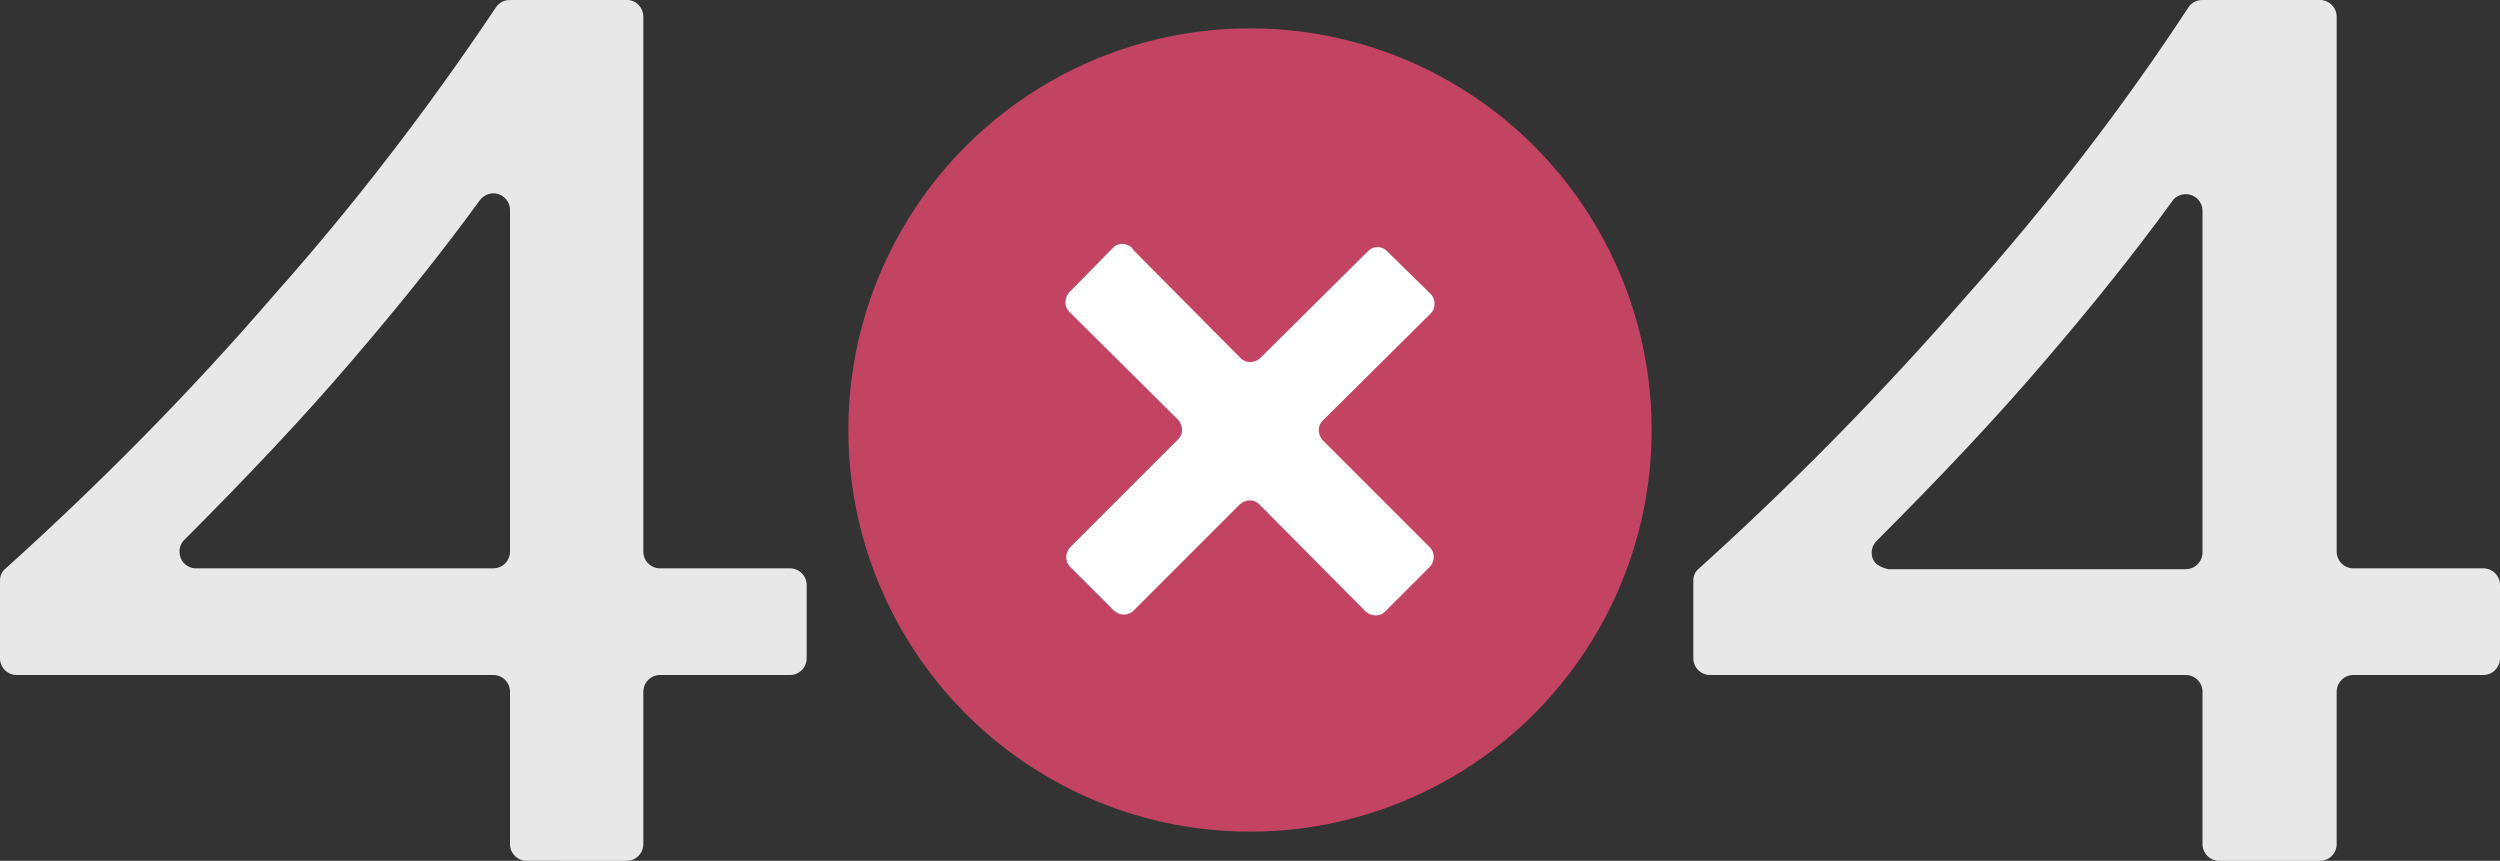 <?xml version="1.0" encoding="utf-8"?>
<!-- Generator: Adobe Illustrator 23.1.0, SVG Export Plug-In . SVG Version: 6.00 Build 0)  -->
<svg version="1.1" id="Слой_1" xmlns="http://www.w3.org/2000/svg" xmlns:xlink="http://www.w3.org/1999/xlink" x="0px" y="0px"
	 viewBox="0 0 300 103.3" style="enable-background:new 0 0 300 103.3;" xml:space="preserve">
<rect x="0" y="0" width="300" height="103.3" fill="#333333" stroke="none"/>
<style type="text/css">
	.st0{fill:#E8E8E8;}
	.st1{fill:#C24462;}
	.st2{fill:#FFFFFF;}
</style>
<title>not-found-icon</title>
<g id="Слой_3">
	<path class="st0" d="M77.2,2v64.2c0,1.1,0.9,2,2,2h15.6c1.1,0,2,0.9,2,2V79c0,1.1-0.9,2-2,2H79.2c-1.1,0-2,0.9-2,2v18.3
		c0,1.1-0.9,2-2,2H63.2c-1.1,0-2-0.9-2-2V83c0-1.1-0.9-2-2-2H2c-1.1,0-2-0.9-2-2v-9.3c0-0.6,0.2-1.1,0.7-1.5
		C12,58,22.8,47.1,32.8,35.5C42.5,24.6,51.4,13,59.5,0.9c0.4-0.6,1-0.9,1.7-0.9h14.1C76.3,0,77.2,0.9,77.2,2C77.2,2,77.2,2,77.2,2z
		 M23.5,68.2h35.7c1.1,0,2-0.9,2-2v-41c0-1.1-0.9-2-2-2c-0.6,0-1.2,0.3-1.6,0.8c-4.8,6.6-9.9,12.9-15.3,19.2
		c-5.8,6.8-12.6,14-20.2,21.6c-0.8,0.8-0.7,2.1,0,2.8C22.5,68,23,68.2,23.5,68.2z"/>
	<path class="st0" d="M280.4,2v64.2c0,1.1,0.9,2,2,2H298c1.1,0,2,0.9,2,2V79c0,1.1-0.9,2-2,2h-15.6c-1.1,0-2,0.9-2,2v18.3
		c0,1.1-0.9,2-2,2h-12.1c-1.1,0-2-0.9-2-2V83c0-1.1-0.9-2-2-2h-57.1c-1.1,0-2-0.9-2-2v-9.3c0-0.6,0.2-1.1,0.7-1.5
		C215.2,58,226,47,236,35.5c9.7-10.9,18.6-22.4,26.6-34.6c0.4-0.6,1-0.9,1.7-0.9h14.1C279.5,0,280.4,0.9,280.4,2
		C280.4,2,280.4,2,280.4,2z M226.6,68.3h35.7c1.1,0,2-0.9,2-2v-41c0-1.1-0.9-2-2-2c-0.6,0-1.3,0.3-1.6,0.8
		c-4.8,6.6-9.9,12.9-15.3,19.2c-5.8,6.8-12.6,14-20.2,21.6c-0.8,0.8-0.8,2.1,0,2.8C225.6,68,226.1,68.2,226.6,68.3L226.6,68.3z"/>
	<circle class="st1" cx="150" cy="51.6" r="48.2"/>
	<path class="st2" d="M136,30l12.9,13c0.6,0.6,1.6,0.6,2.3,0l13-12.9c0.6-0.6,1.6-0.6,2.2,0c0,0,0,0,0,0l5.3,5.2
		c0.6,0.6,0.6,1.7,0,2.3l-13,12.9c-0.6,0.6-0.6,1.6,0,2.3c0,0,0,0,0,0l12.9,12.9c0.6,0.6,0.6,1.6,0,2.3l-5.4,5.4
		c-0.6,0.6-1.6,0.6-2.3,0c0,0,0,0,0,0l-12.8-12.9c-0.6-0.6-1.6-0.6-2.3,0c0,0,0,0,0,0L136,73.3c-0.6,0.6-1.6,0.6-2.3,0c0,0,0,0,0,0
		l-5.3-5.3c-0.6-0.6-0.6-1.6,0-2.3c0,0,0,0,0,0l13-13c0.6-0.6,0.6-1.6,0-2.3c0,0,0,0,0,0l-13.1-13c-0.6-0.6-0.6-1.6,0-2.3l5.2-5.3
		c0.6-0.7,1.6-0.7,2.3-0.1C135.9,29.9,136,29.9,136,30z"/>
</g>
</svg>
